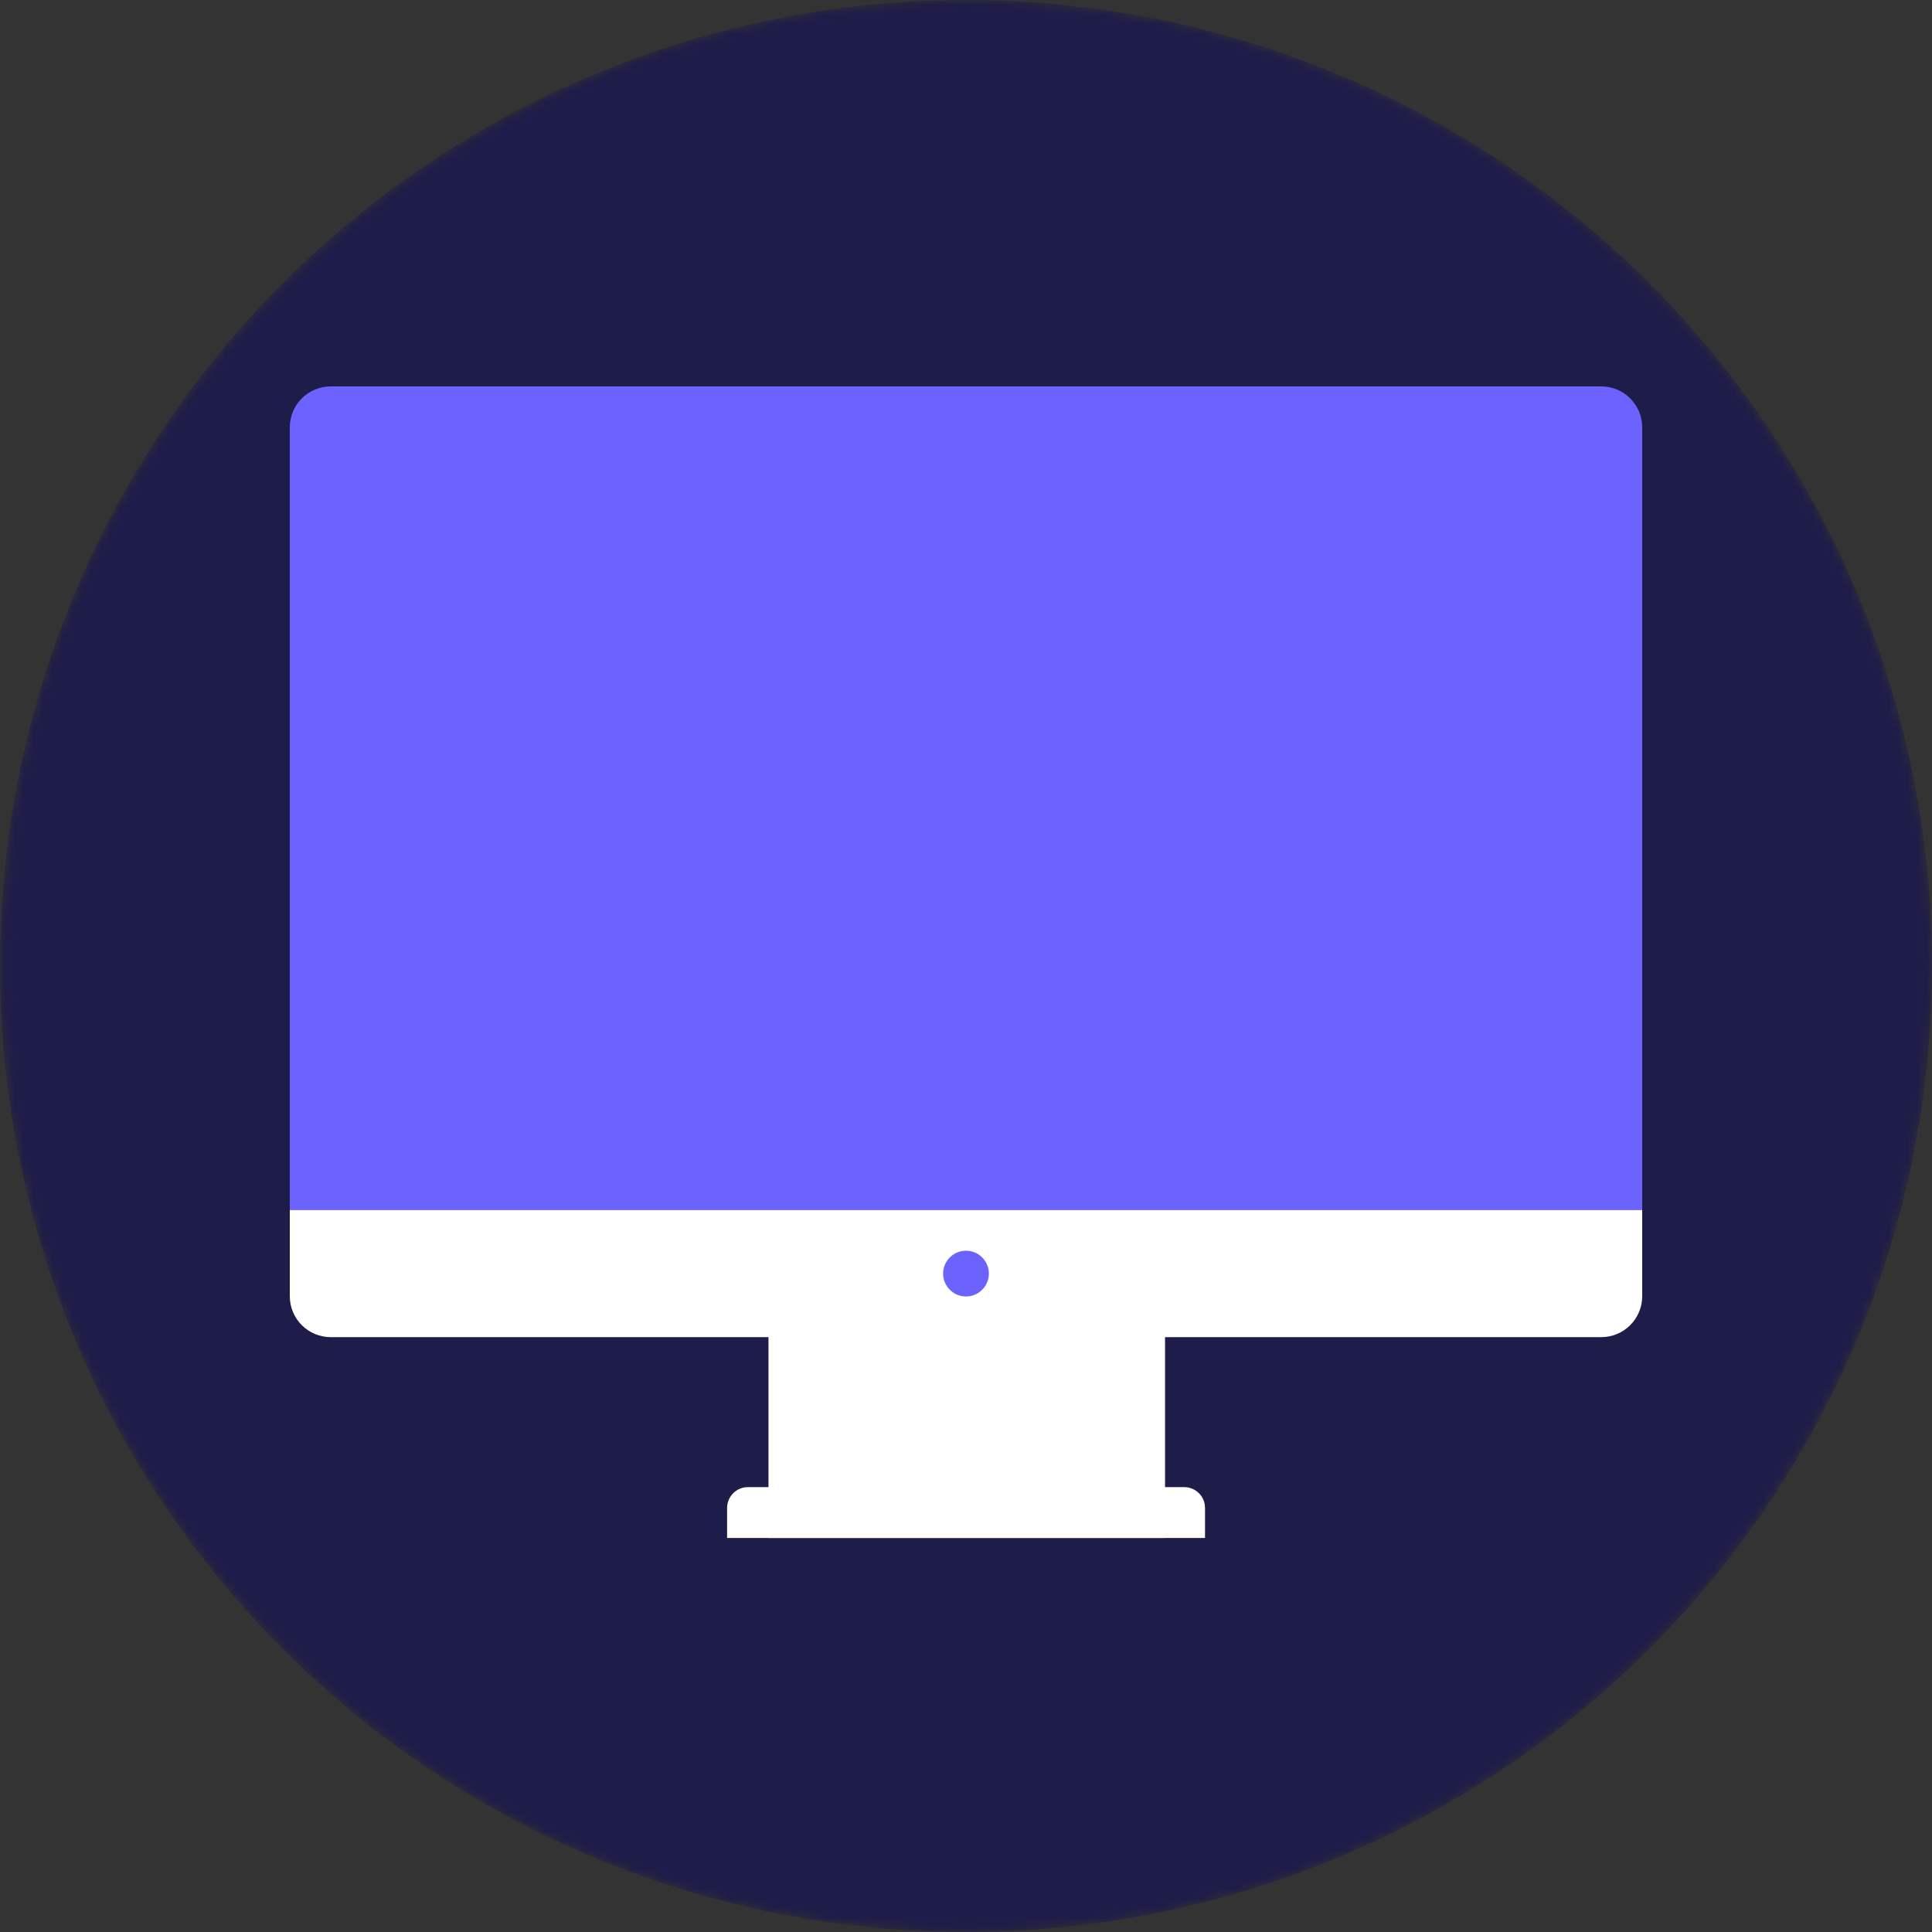 <svg width="200" height="200" viewBox="0 0 200 200" fill="none" xmlns="http://www.w3.org/2000/svg">
<rect x="0" y="0" width="200" height="200" fill="#333333" stroke="none"/>
<mask id="mask0" mask-type="alpha" maskUnits="userSpaceOnUse" x="0" y="0" width="200" height="200">
<circle cx="100" cy="100" r="100" fill="#C4C4C4"/>
</mask>
<g mask="url(#mask0)">
<circle cx="100" cy="100" r="100" fill="#1E1C49"/>
<path d="M120.604 136.842H79.552V159.21H120.604V136.842Z" fill="white"/>
<path d="M34.237 40H165.763C166.887 40 167.965 40.446 168.759 41.241C169.554 42.035 170 43.113 170 44.237V125.263H30V44.237C30 43.113 30.446 42.035 31.241 41.241C32.035 40.446 33.113 40 34.237 40Z" fill="#6C63FF"/>
<path d="M165.763 138.421H34.237C33.113 138.421 32.035 137.975 31.241 137.181C30.446 136.386 30 135.308 30 134.185V125.264H170V134.185C170 135.308 169.554 136.386 168.759 137.181C167.965 137.975 166.887 138.421 165.763 138.421Z" fill="white"/>
<path d="M99.999 134.21C101.307 134.21 102.368 133.15 102.368 131.842C102.368 130.534 101.307 129.473 99.999 129.473C98.691 129.473 97.631 130.534 97.631 131.842C97.631 133.15 98.691 134.21 99.999 134.21Z" fill="#6C63FF"/>
<path d="M77.419 153.947H122.593C123.163 153.947 123.71 154.173 124.114 154.576C124.517 154.979 124.743 155.526 124.743 156.097V159.21H75.269V156.097C75.269 155.814 75.325 155.535 75.433 155.274C75.541 155.013 75.7 154.776 75.899 154.576C76.099 154.377 76.336 154.218 76.597 154.11C76.858 154.002 77.137 153.947 77.419 153.947Z" fill="white"/>
</g>
</svg>
